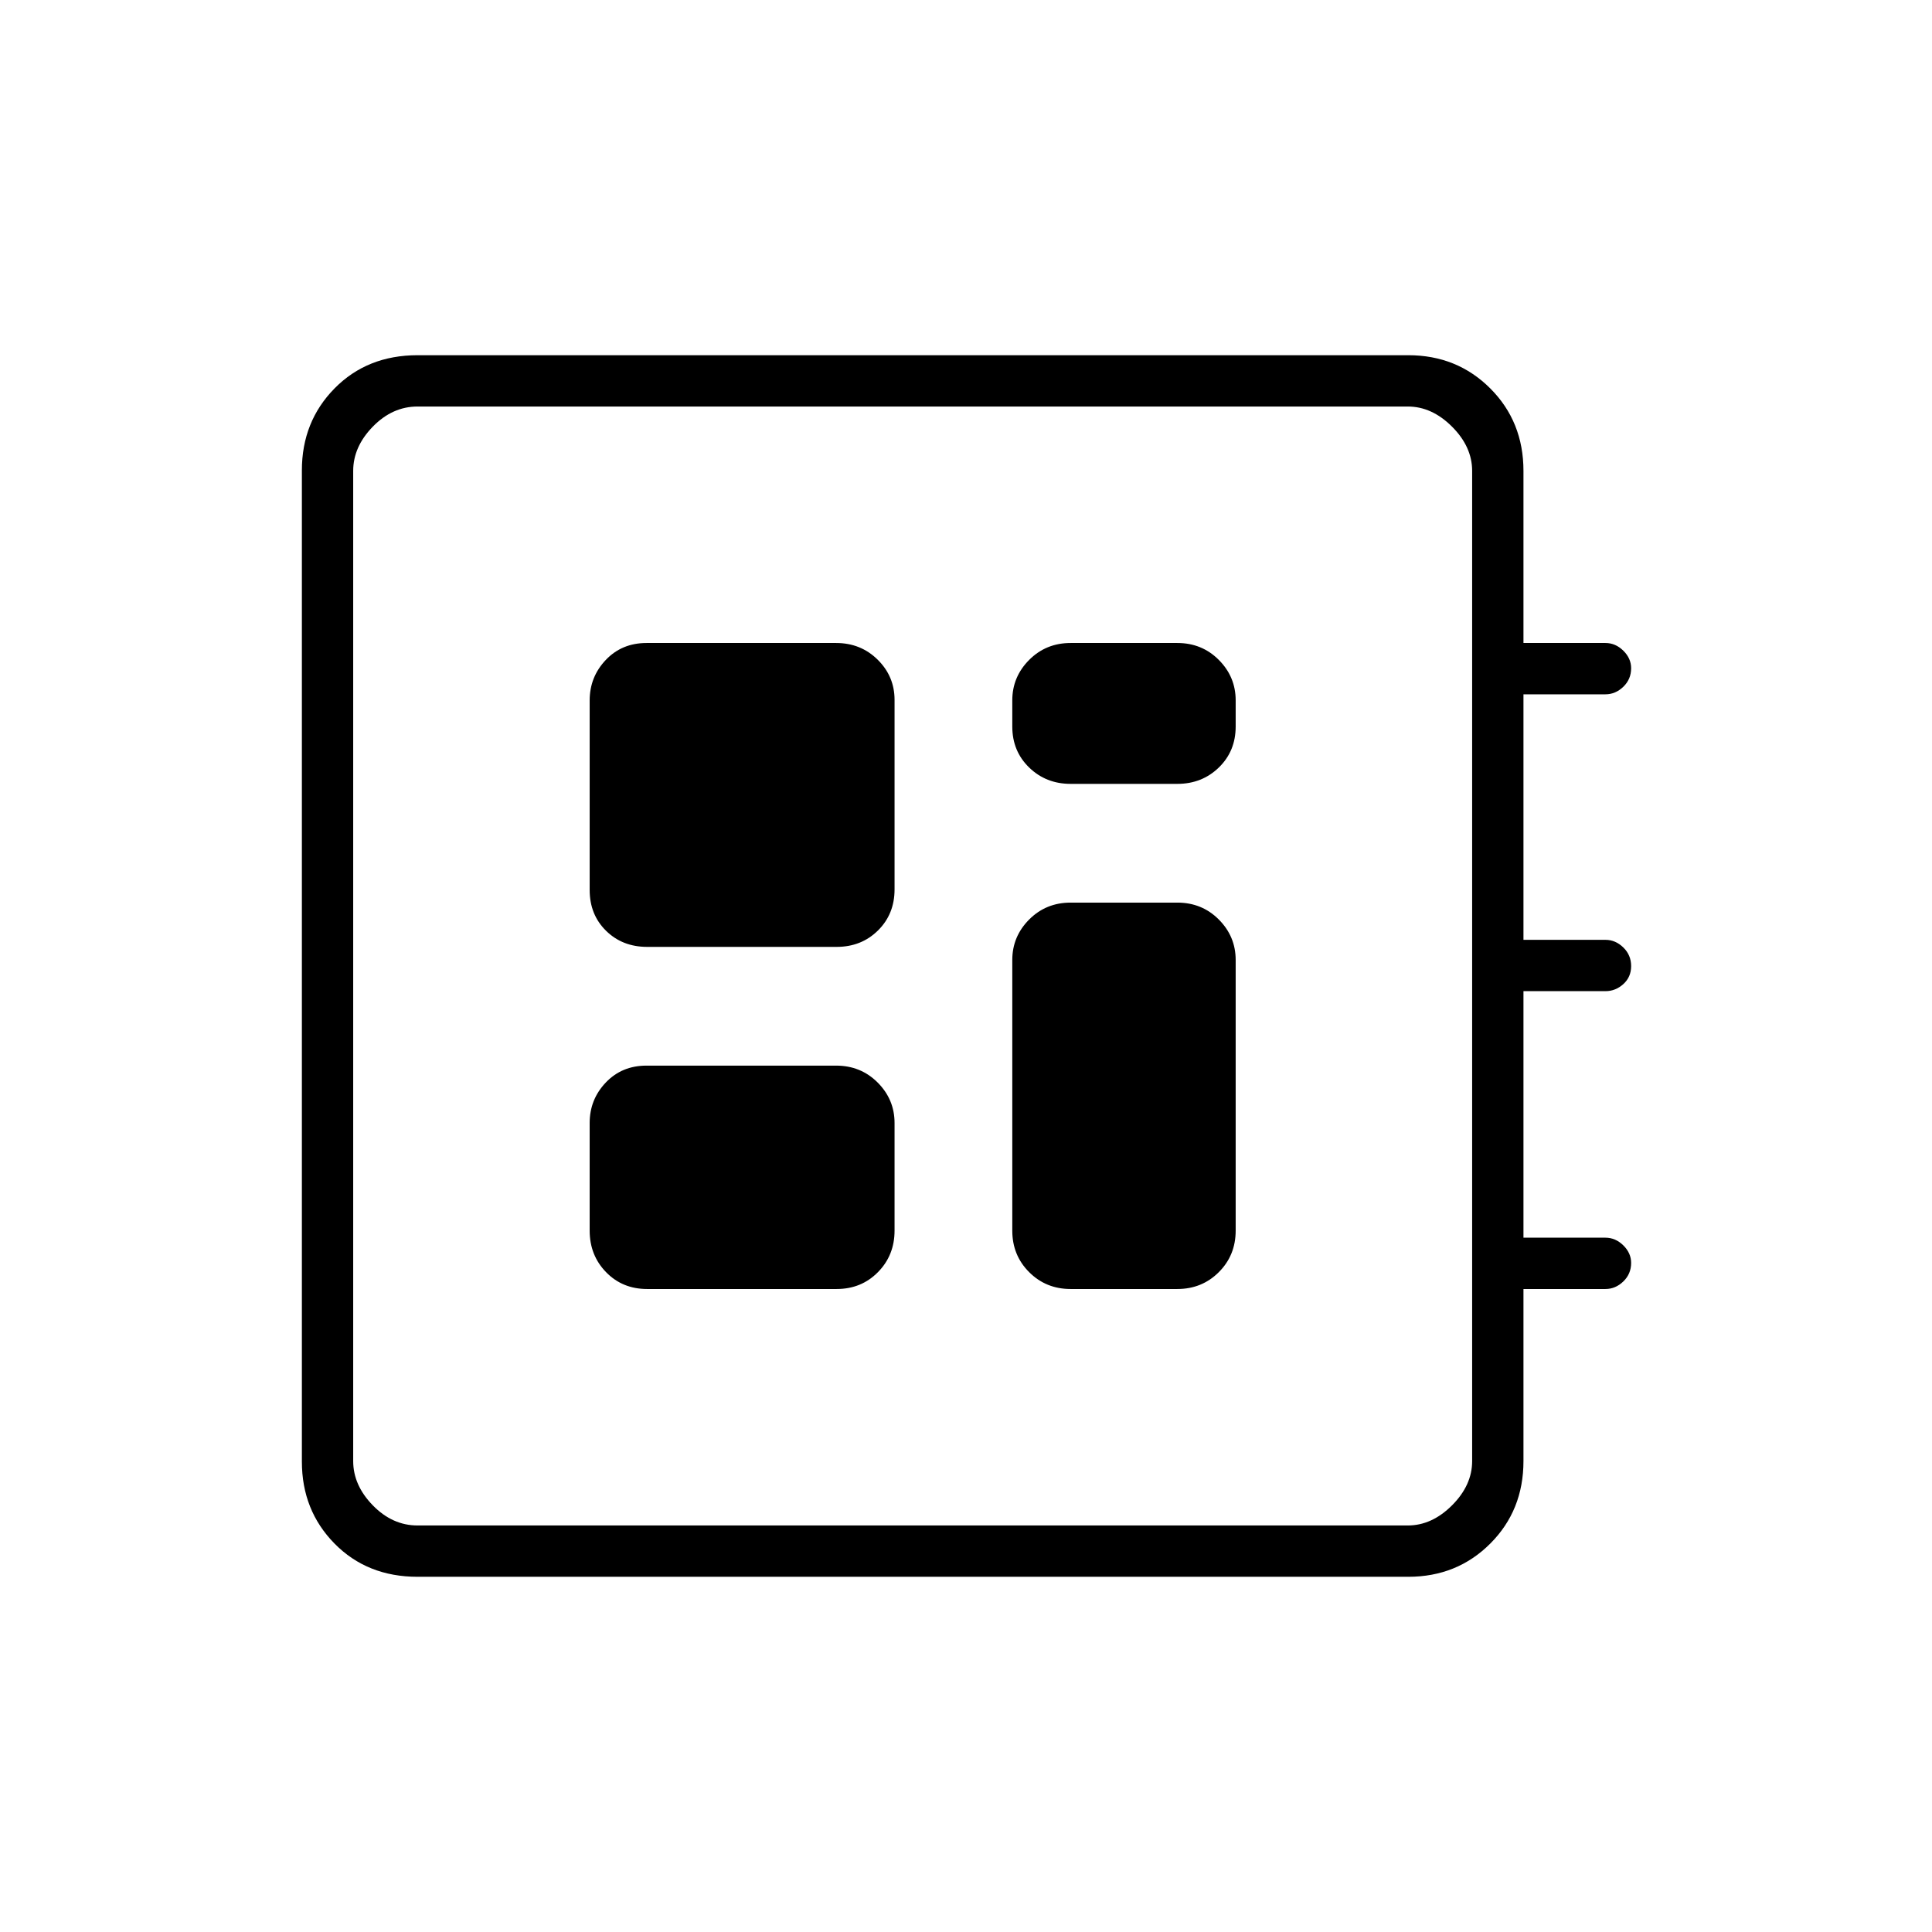 <svg xmlns="http://www.w3.org/2000/svg" height="24" viewBox="0 -960 960 960" width="24"><path d="M207.5-176.5q-25.03 0-41.27-16.5Q150-209.5 150-233.76v-492.48q0-24.26 16.23-40.76 16.24-16.5 41.27-16.5h492.25q24.25 0 40.75 16.5t16.5 41v85.5h40.75q4.98 0 8.87 3.82 3.88 3.83 3.88 8.72 0 5.46-3.88 9.21-3.89 3.75-8.87 3.75H757v122h40.75q4.98 0 8.87 3.79 3.88 3.78 3.88 9.25 0 5.46-3.88 8.96-3.89 3.5-8.87 3.5H757V-345h40.75q4.98 0 8.87 3.82 3.88 3.83 3.88 8.72 0 5.46-3.88 9.21-3.89 3.75-8.87 3.75H757v85.5q0 24.5-16.5 41t-40.75 16.5H207.5Zm0-25.5h492q12 0 22-10t10-22v-492q0-12-10-22t-22-10h-492q-12.5 0-22.25 10t-9.75 22v492q0 12 9.75 22t22.25 10Zm114.06-117.5h94.17q12.27 0 20.52-8.38 8.25-8.37 8.25-20.62V-402q0-11.67-8.39-20.09-8.39-8.41-20.67-8.41h-94.17q-12.27 0-20.27 8.41-8 8.42-8 20.09v53.5q0 12.25 8.14 20.62 8.14 8.38 20.42 8.38ZM532-570.5h53q12.25 0 20.63-8.13Q614-586.75 614-599v-13q0-11.67-8.37-20.09-8.38-8.41-20.63-8.41h-53q-12.25 0-20.62 8.41Q503-623.67 503-612v13q0 12.25 8.38 20.37 8.37 8.13 20.62 8.13Zm-210.44 81h94.17q12.27 0 20.52-8.14t8.25-20.42v-94.17q0-11.69-8.39-19.98-8.39-8.29-20.67-8.29h-94.17q-12.27 0-20.27 8.43t-8 20.13v94.17q0 12.27 8.14 20.27t20.42 8ZM532-319.5h53q12.25 0 20.63-8.38 8.37-8.37 8.37-20.62V-483q0-11.67-8.37-20.09-8.38-8.41-20.63-8.41h-53q-12.25 0-20.62 8.41Q503-494.67 503-483v134.5q0 12.25 8.38 20.62 8.37 8.38 20.62 8.38ZM175.5-758v556-556Z"/></svg>